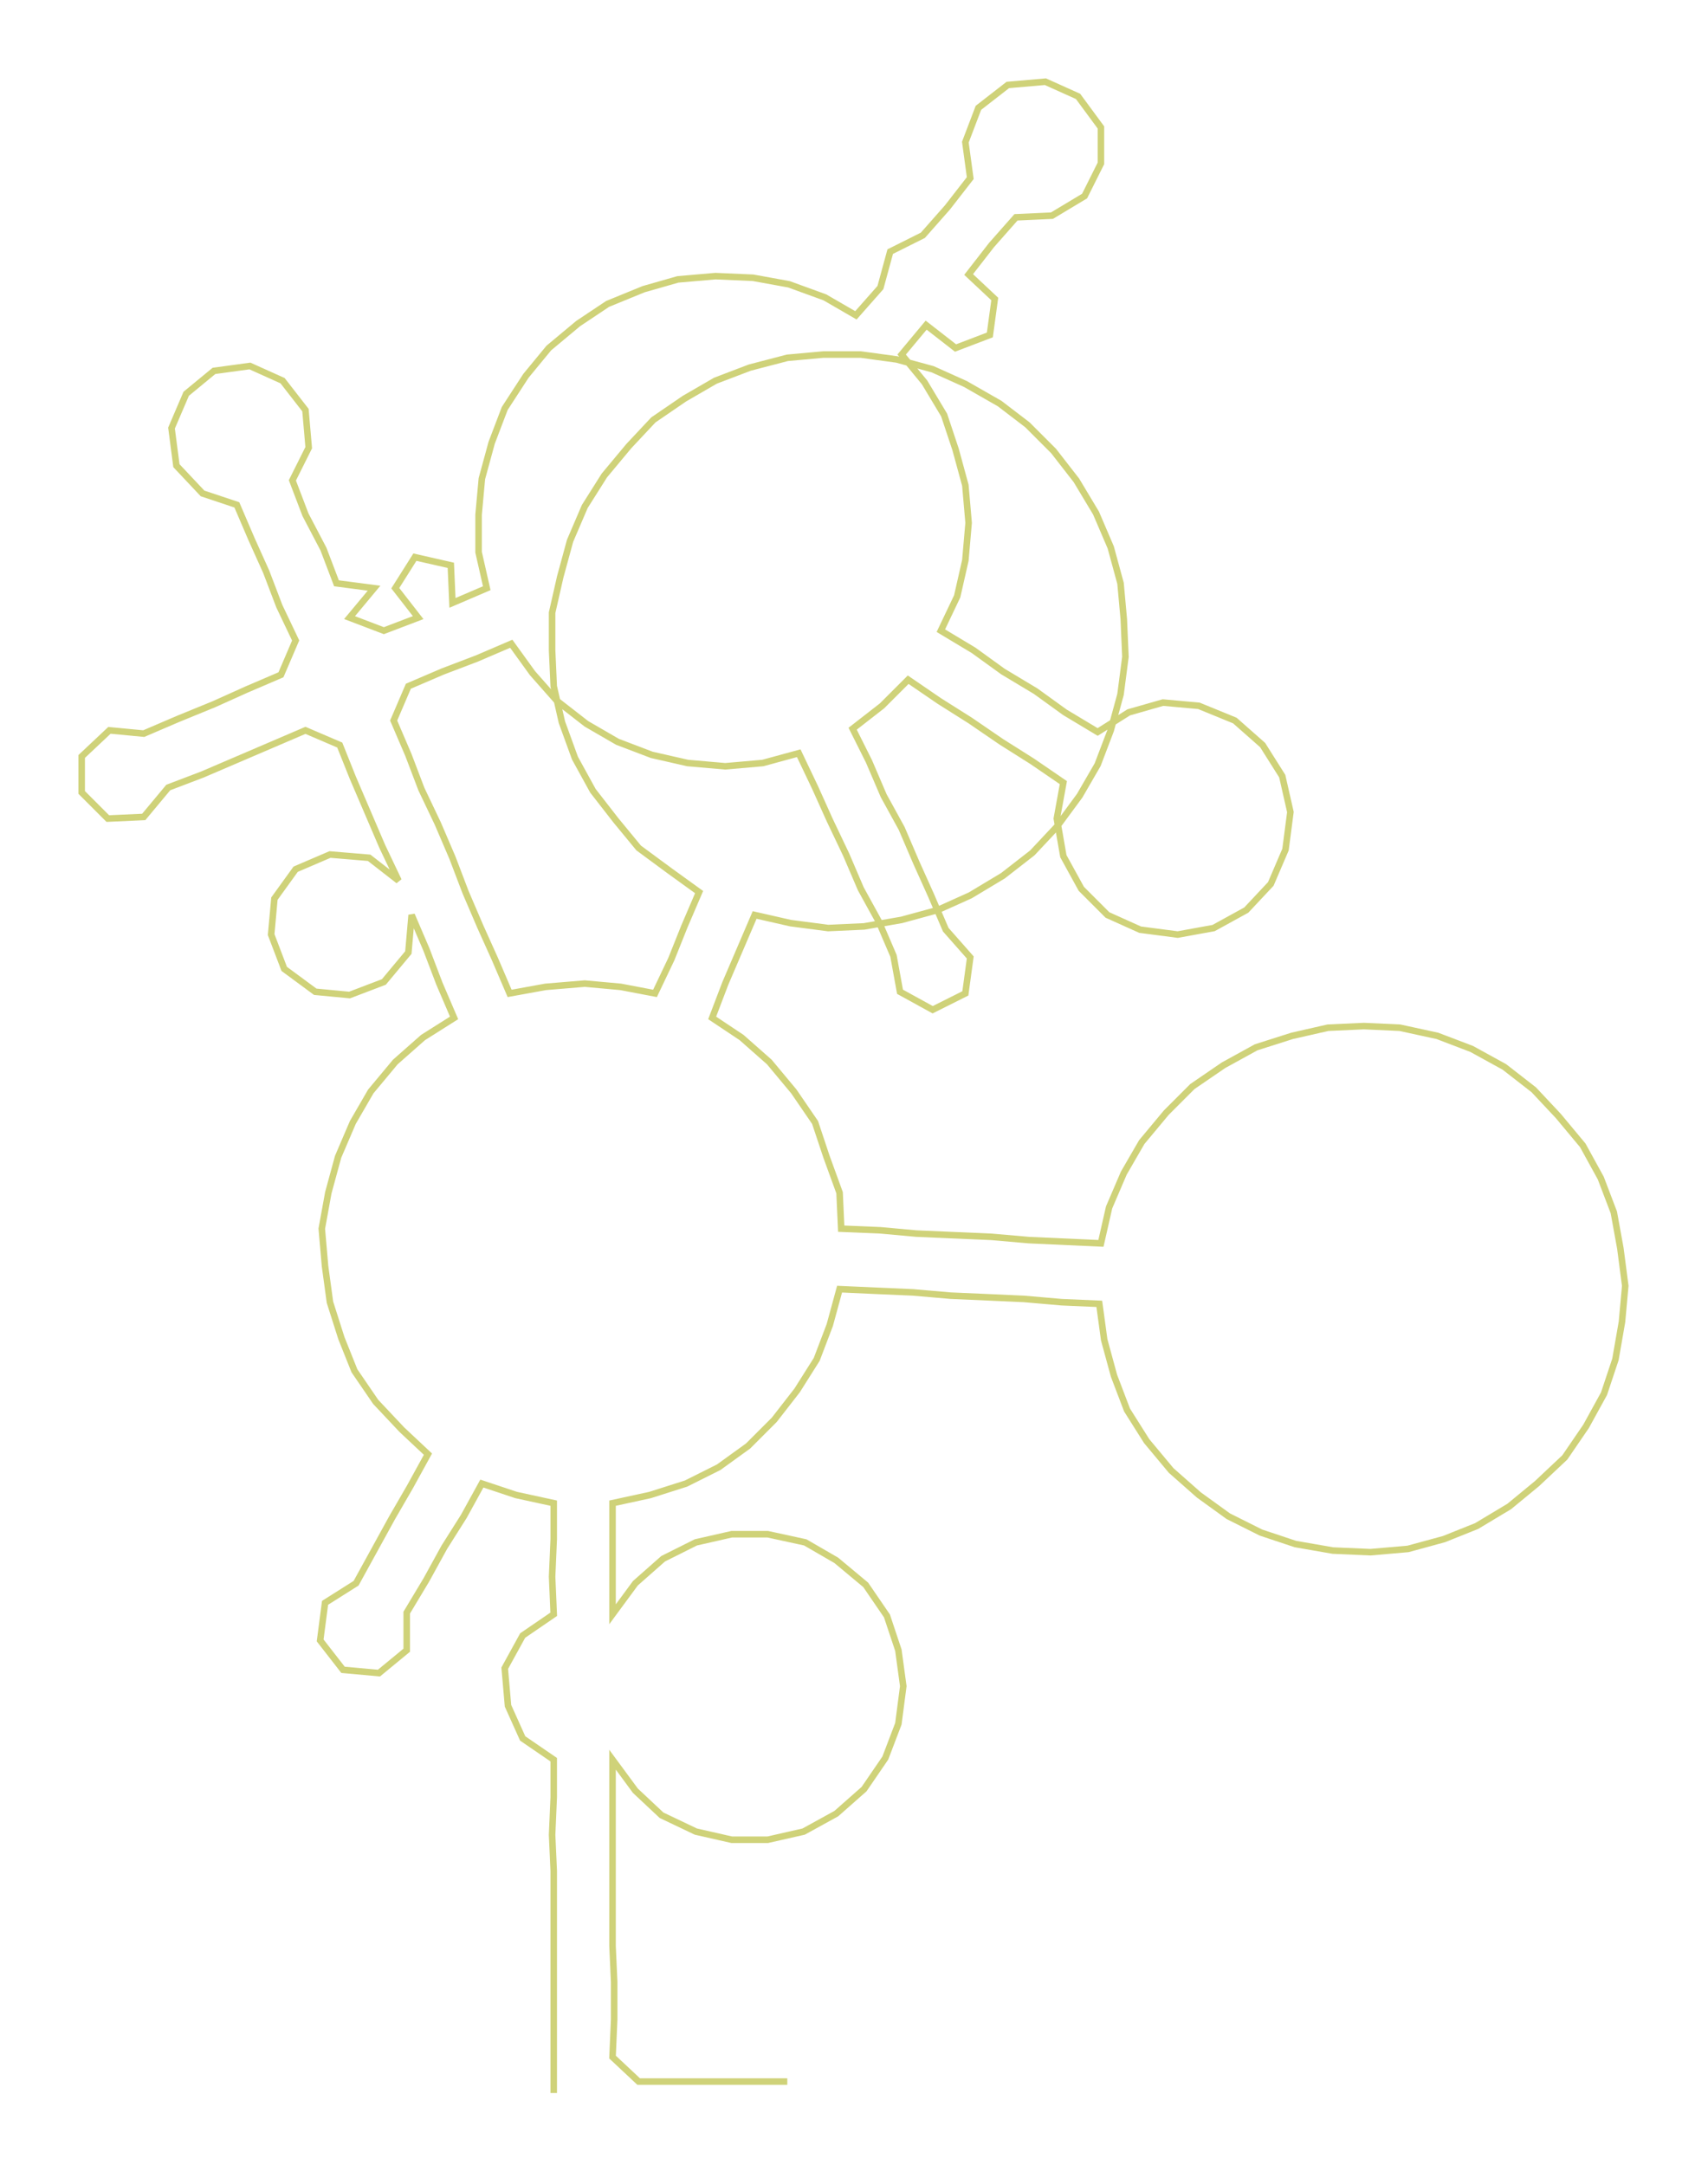 <ns0:svg xmlns:ns0="http://www.w3.org/2000/svg" width="236.768px" height="300px" viewBox="0 0 1045.66 1324.92"><ns0:path style="stroke:#cfd279;stroke-width:4px;fill:none;" d="M339 1281 L339 1281 L339 1259 L339 1236 L339 1213 L339 1191 L339 1168 L339 1145 L338 1123 L339 1100 L339 1077 L320 1064 L311 1044 L309 1021 L320 1001 L339 988 L338 965 L339 942 L339 920 L316 915 L295 908 L284 928 L272 947 L261 967 L249 987 L249 1010 L232 1024 L210 1022 L196 1004 L199 981 L218 969 L229 949 L240 929 L251 910 L262 890 L246 875 L230 858 L217 839 L209 819 L202 797 L199 775 L197 752 L201 730 L207 708 L216 687 L227 668 L242 650 L259 635 L278 623 L269 602 L261 581 L252 560 L250 583 L235 601 L214 609 L193 607 L174 593 L166 572 L168 550 L181 532 L202 523 L226 525 L244 539 L234 518 L225 497 L216 476 L208 456 L187 447 L166 456 L145 465 L124 474 L103 482 L88 500 L66 501 L50 485 L50 463 L67 447 L88 449 L109 440 L131 431 L151 422 L172 413 L181 392 L171 371 L163 350 L154 330 L145 309 L124 302 L108 285 L105 262 L114 241 L131 227 L153 224 L173 233 L187 251 L189 274 L179 294 L187 315 L198 336 L206 357 L229 360 L214 378 L235 386 L256 378 L242 360 L254 341 L276 346 L277 369 L298 360 L293 338 L293 315 L295 293 L301 271 L309 250 L322 230 L336 213 L354 198 L372 186 L394 177 L415 171 L438 169 L461 170 L483 174 L505 182 L524 193 L539 176 L545 154 L565 144 L580 127 L594 109 L591 87 L599 66 L617 52 L640 50 L660 59 L674 78 L674 100 L664 120 L644 132 L622 133 L607 150 L593 168 L609 183 L606 205 L585 213 L567 199 L552 217 L566 234 L578 254 L585 275 L591 297 L593 320 L591 343 L586 365 L576 386 L596 398 L614 411 L634 423 L652 436 L672 448 L691 436 L712 430 L734 432 L756 441 L773 456 L785 475 L790 497 L787 520 L778 541 L763 557 L743 568 L721 572 L698 569 L678 560 L662 544 L651 524 L647 501 L651 479 L632 466 L613 454 L594 441 L575 429 L556 416 L540 432 L522 446 L532 466 L541 487 L552 507 L561 528 L570 548 L579 569 L594 586 L591 608 L571 618 L551 607 L547 585 L538 564 L527 544 L518 523 L508 502 L499 482 L489 461 L467 467 L444 469 L421 467 L399 462 L378 454 L359 443 L341 429 L326 412 L313 394 L292 403 L271 411 L250 420 L241 441 L250 462 L258 483 L268 504 L277 525 L285 546 L294 567 L303 587 L312 608 L334 604 L358 602 L380 604 L401 608 L411 587 L419 567 L428 546 L410 533 L391 519 L377 502 L363 484 L352 464 L344 442 L339 420 L338 398 L338 375 L343 353 L349 331 L358 310 L370 291 L385 273 L400 257 L419 244 L438 233 L459 225 L482 219 L504 217 L527 217 L549 220 L571 226 L591 235 L612 247 L629 260 L645 276 L659 294 L671 314 L680 335 L686 357 L688 379 L689 402 L686 425 L680 447 L672 468 L661 487 L647 506 L632 522 L614 536 L594 548 L574 557 L552 563 L529 567 L507 568 L484 565 L462 560 L453 581 L444 602 L436 623 L454 635 L471 650 L486 668 L499 687 L506 708 L514 730 L515 752 L539 753 L561 755 L584 756 L607 757 L630 759 L652 760 L674 761 L679 739 L688 718 L699 699 L714 681 L730 665 L749 652 L769 641 L791 634 L813 629 L835 628 L857 629 L880 634 L901 642 L921 653 L939 667 L954 683 L969 701 L980 721 L988 742 L992 764 L995 787 L993 809 L989 832 L982 853 L971 873 L958 892 L941 908 L924 922 L904 934 L884 942 L862 948 L839 950 L816 949 L793 945 L772 938 L752 928 L734 915 L717 900 L702 882 L690 863 L682 842 L676 820 L673 798 L650 797 L627 795 L605 794 L582 793 L559 791 L536 790 L514 789 L508 811 L500 832 L488 851 L474 869 L458 885 L440 898 L420 908 L398 915 L375 920 L375 942 L375 965 L375 988 L389 969 L406 954 L426 944 L448 939 L470 939 L493 944 L512 955 L530 970 L543 989 L550 1010 L553 1032 L550 1055 L542 1076 L529 1095 L512 1110 L492 1121 L470 1126 L448 1126 L426 1121 L405 1111 L389 1096 L375 1077 L375 1100 L375 1123 L375 1145 L375 1168 L375 1191 L376 1213 L376 1236 L375 1259 L391 1274 L414 1274 L436 1274 L459 1274 L482 1274" /></ns0:svg>